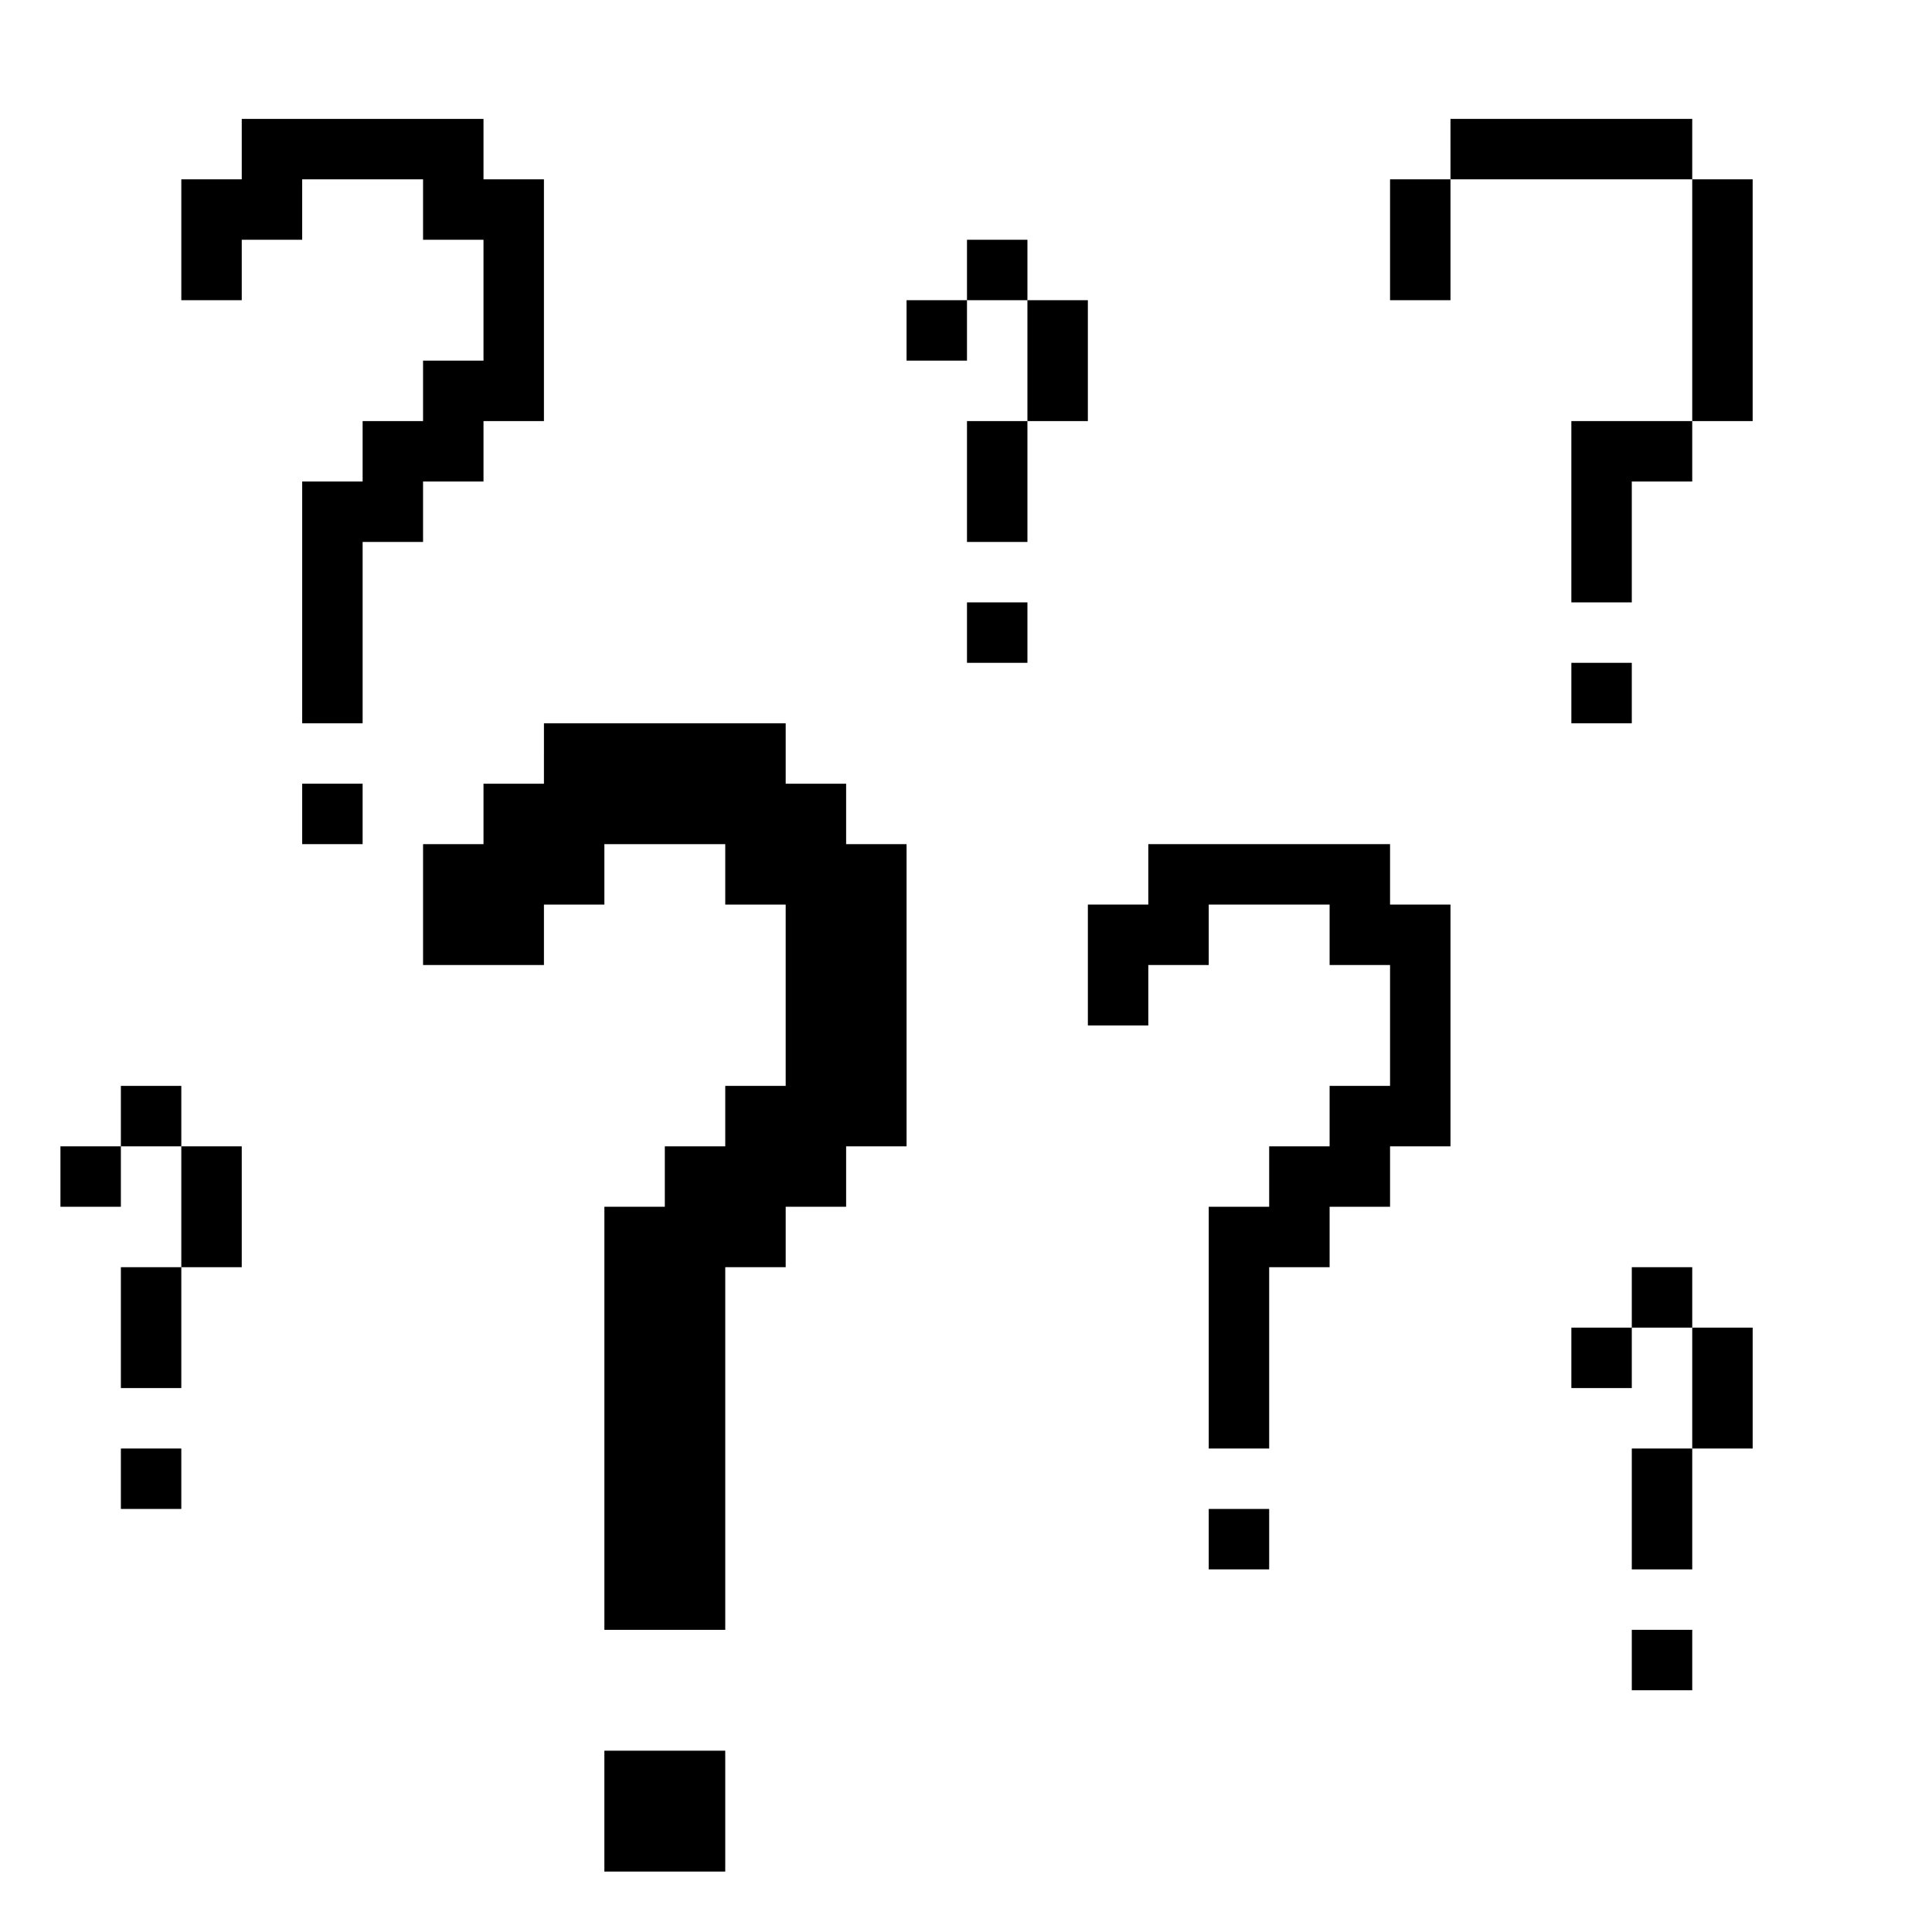 <?xml version="1.0" standalone="no"?>
<!DOCTYPE svg PUBLIC "-//W3C//DTD SVG 20010904//EN"
 "http://www.w3.org/TR/2001/REC-SVG-20010904/DTD/svg10.dtd">
<svg version="1.0" xmlns="http://www.w3.org/2000/svg"
 width="468pt" height="468pt" viewBox="0 0 468 468"
 preserveAspectRatio="xMidYMid meet">
<g transform="translate(0,468) scale(0.366,-0.366)"
fill="#000000" stroke="none">
<path d="M160 1180 l0 -20 -20 0 -20 0 0 -40 0 -40 20 0 20 0 0 20 0 20 20 0
20 0 0 20 0 20 40 0 40 0 0 -20 0 -20 20 0 20 0 0 -40 0 -40 -20 0 -20 0 0
-20 0 -20 -20 0 -20 0 0 -20 0 -20 -20 0 -20 0 0 -80 0 -80 20 0 20 0 0 60 0
60 20 0 20 0 0 20 0 20 20 0 20 0 0 20 0 20 20 0 20 0 0 80 0 80 -20 0 -20 0
0 20 0 20 -80 0 -80 0 0 -20z"/>
<path d="M960 1180 l0 -20 -20 0 -20 0 0 -40 0 -40 20 0 20 0 0 40 0 40 80 0
80 0 0 -80 0 -80 -40 0 -40 0 0 -60 0 -60 20 0 20 0 0 40 0 40 20 0 20 0 0 20
0 20 20 0 20 0 0 80 0 80 -20 0 -20 0 0 20 0 20 -80 0 -80 0 0 -20z"/>
<path d="M640 1100 l0 -20 -20 0 -20 0 0 -20 0 -20 20 0 20 0 0 20 0 20 20 0
20 0 0 -40 0 -40 -20 0 -20 0 0 -40 0 -40 20 0 20 0 0 40 0 40 20 0 20 0 0 40
0 40 -20 0 -20 0 0 20 0 20 -20 0 -20 0 0 -20z"/>
<path d="M640 860 l0 -20 20 0 20 0 0 20 0 20 -20 0 -20 0 0 -20z"/>
<path d="M1040 820 l0 -20 20 0 20 0 0 20 0 20 -20 0 -20 0 0 -20z"/>
<path d="M360 780 l0 -20 -20 0 -20 0 0 -20 0 -20 -20 0 -20 0 0 -40 0 -40 40
0 40 0 0 20 0 20 20 0 20 0 0 20 0 20 40 0 40 0 0 -20 0 -20 20 0 20 0 0 -60
0 -60 -20 0 -20 0 0 -20 0 -20 -20 0 -20 0 0 -20 0 -20 -20 0 -20 0 0 -140 0
-140 40 0 40 0 0 120 0 120 20 0 20 0 0 20 0 20 20 0 20 0 0 20 0 20 20 0 20
0 0 100 0 100 -20 0 -20 0 0 20 0 20 -20 0 -20 0 0 20 0 20 -80 0 -80 0 0 -20z"/>
<path d="M200 740 l0 -20 20 0 20 0 0 20 0 20 -20 0 -20 0 0 -20z"/>
<path d="M760 700 l0 -20 -20 0 -20 0 0 -40 0 -40 20 0 20 0 0 20 0 20 20 0
20 0 0 20 0 20 40 0 40 0 0 -20 0 -20 20 0 20 0 0 -40 0 -40 -20 0 -20 0 0
-20 0 -20 -20 0 -20 0 0 -20 0 -20 -20 0 -20 0 0 -80 0 -80 20 0 20 0 0 60 0
60 20 0 20 0 0 20 0 20 20 0 20 0 0 20 0 20 20 0 20 0 0 80 0 80 -20 0 -20 0
0 20 0 20 -80 0 -80 0 0 -20z"/>
<path d="M80 540 l0 -20 -20 0 -20 0 0 -20 0 -20 20 0 20 0 0 20 0 20 20 0 20
0 0 -40 0 -40 -20 0 -20 0 0 -40 0 -40 20 0 20 0 0 40 0 40 20 0 20 0 0 40 0
40 -20 0 -20 0 0 20 0 20 -20 0 -20 0 0 -20z"/>
<path d="M1080 420 l0 -20 -20 0 -20 0 0 -20 0 -20 20 0 20 0 0 20 0 20 20 0
20 0 0 -40 0 -40 -20 0 -20 0 0 -40 0 -40 20 0 20 0 0 40 0 40 20 0 20 0 0 40
0 40 -20 0 -20 0 0 20 0 20 -20 0 -20 0 0 -20z"/>
<path d="M80 300 l0 -20 20 0 20 0 0 20 0 20 -20 0 -20 0 0 -20z"/>
<path d="M800 260 l0 -20 20 0 20 0 0 20 0 20 -20 0 -20 0 0 -20z"/>
<path d="M1080 180 l0 -20 20 0 20 0 0 20 0 20 -20 0 -20 0 0 -20z"/>
<path d="M400 80 l0 -40 40 0 40 0 0 40 0 40 -40 0 -40 0 0 -40z"/>
</g>
</svg>
